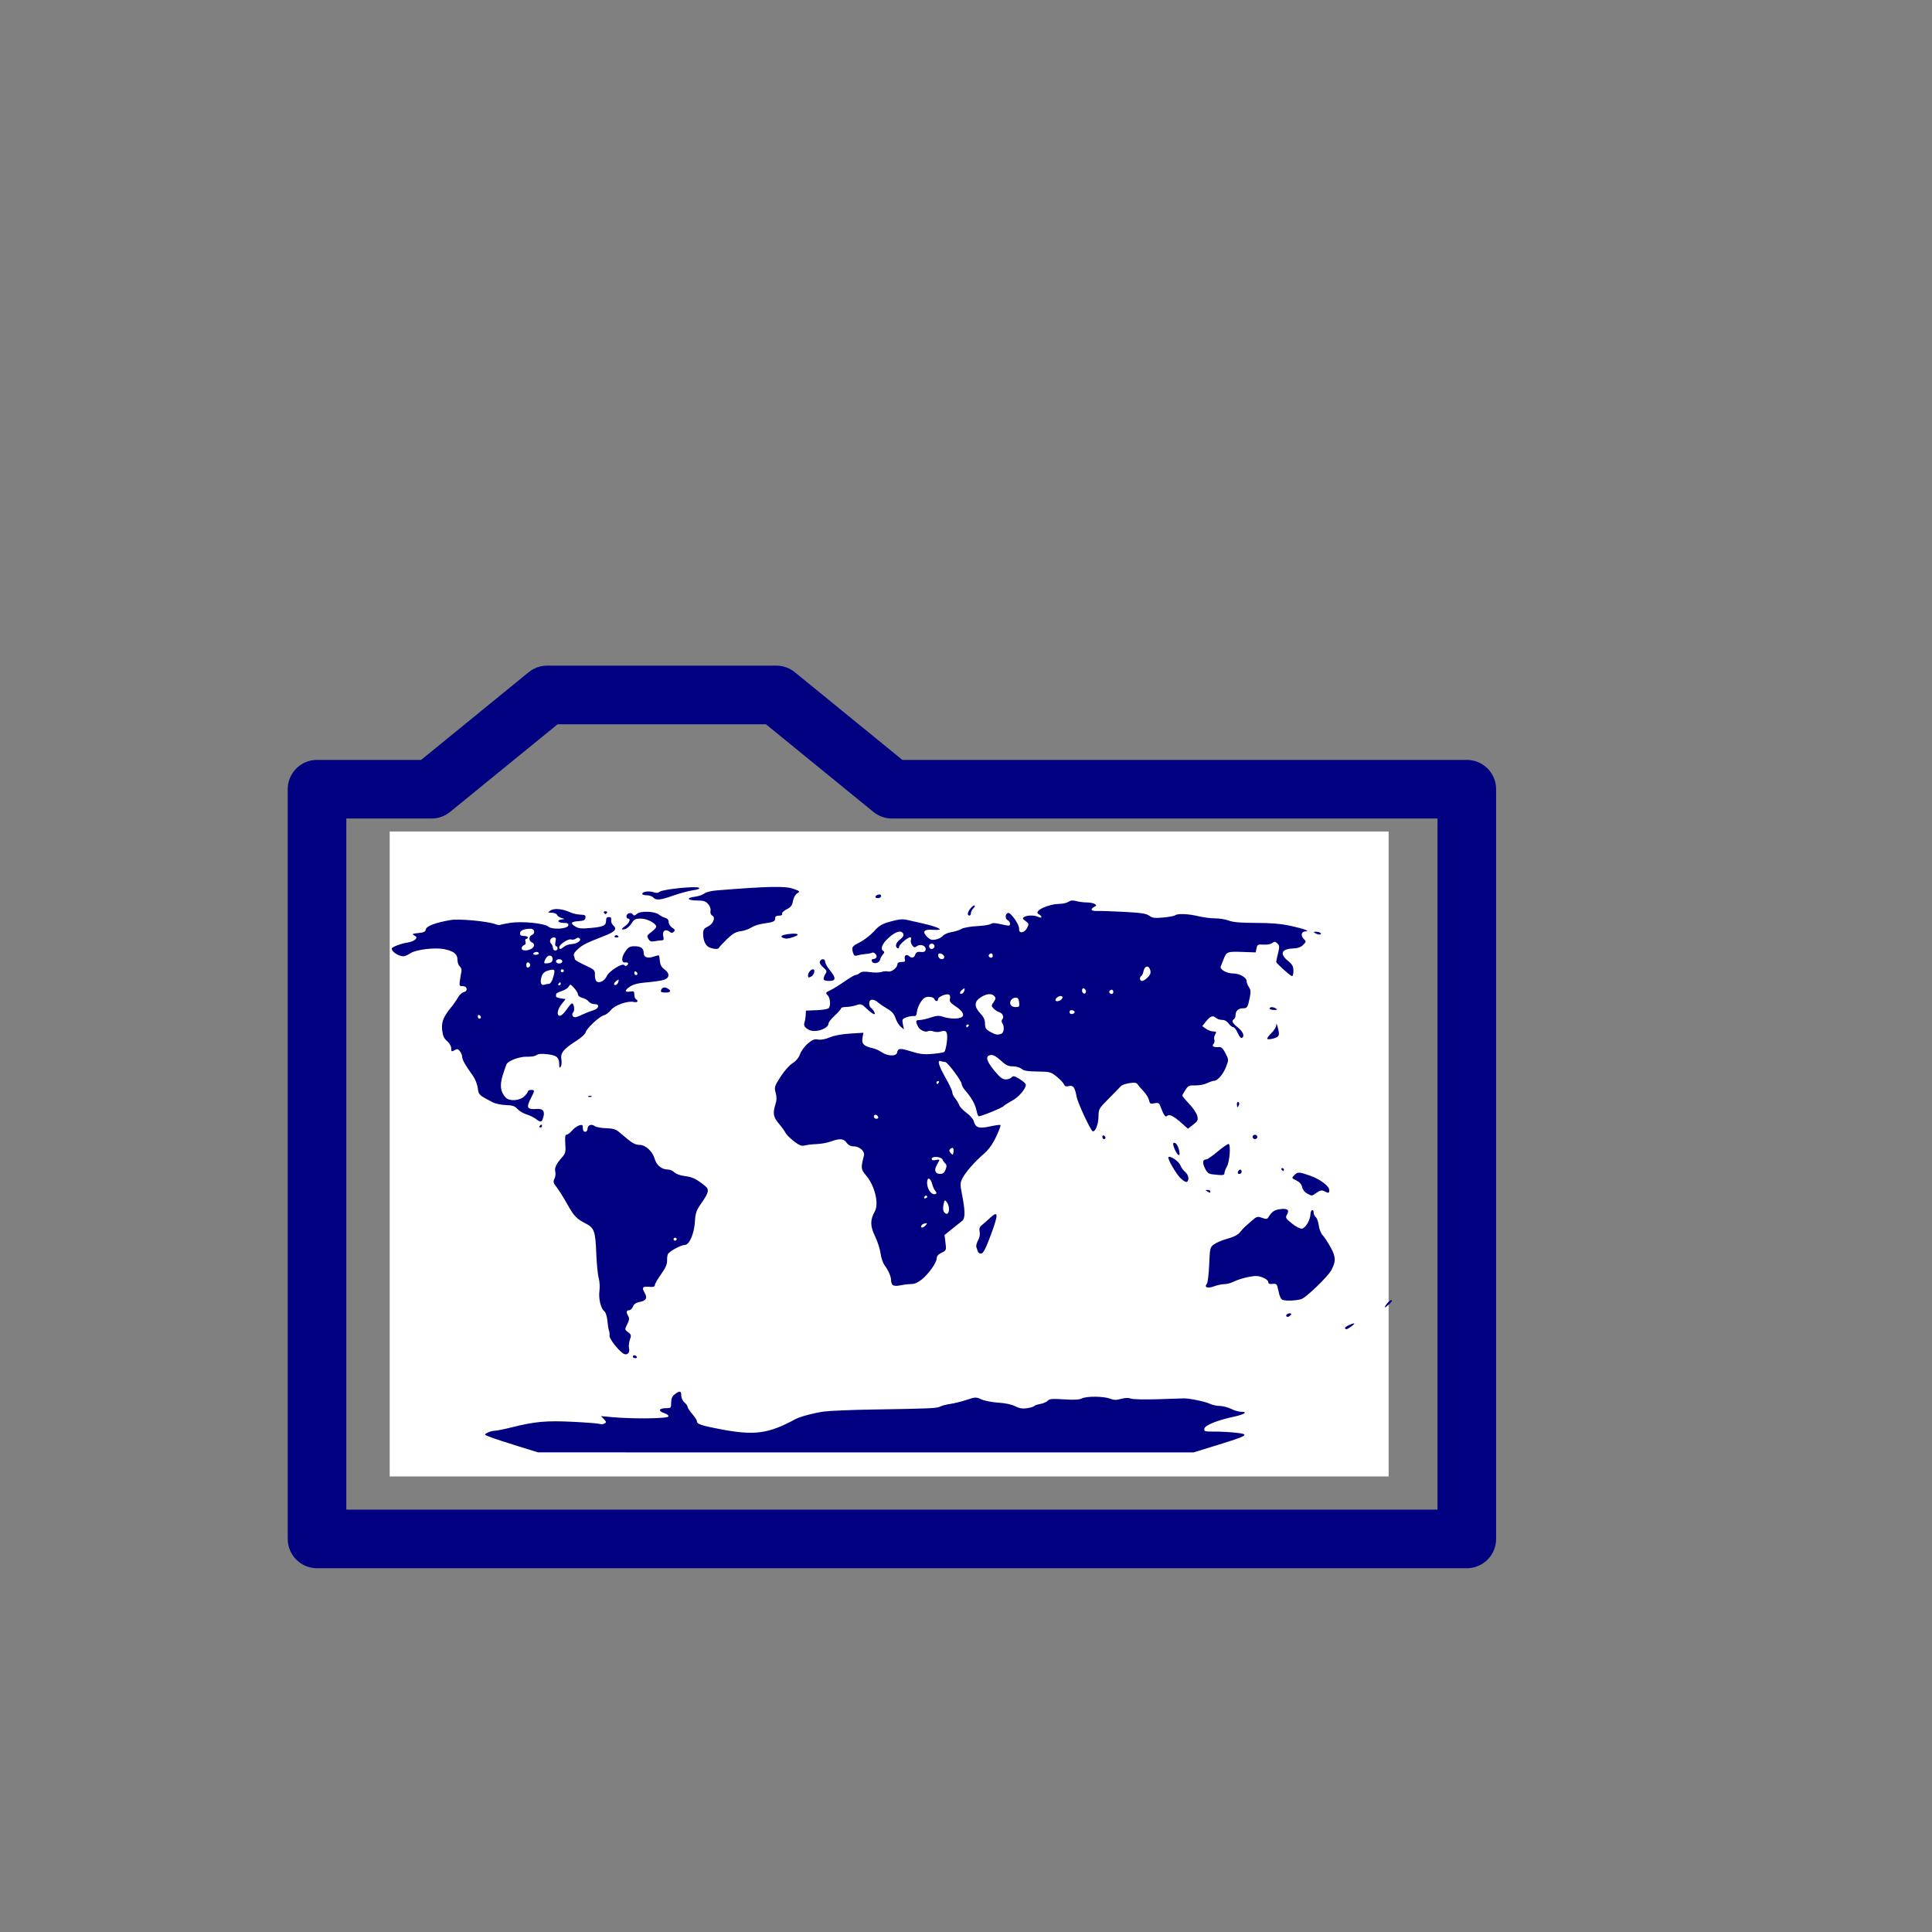 <?xml version="1.0" encoding="UTF-8" standalone="no"?>
<!-- Created with Inkscape (http://www.inkscape.org/) -->

<svg
   xmlns:dc="http://purl.org/dc/elements/1.1/"
   xmlns:cc="http://creativecommons.org/ns#"
   xmlns:rdf="http://www.w3.org/1999/02/22-rdf-syntax-ns#"
   xmlns:svg="http://www.w3.org/2000/svg"
   xmlns="http://www.w3.org/2000/svg"
   xmlns:sodipodi="http://sodipodi.sourceforge.net/DTD/sodipodi-0.dtd"
   xmlns:inkscape="http://www.inkscape.org/namespaces/inkscape"
   width="64px"
   height="64px"
   id="svg3513"
   version="1.1"
   inkscape:version="0.48.4 r9939"
   sodipodi:docname="FolderMap.svg">
  <rect width="100%" height="100%" fill="#808080" stroke="none"/>
  <defs
     id="defs3515" />
  <sodipodi:namedview
     id="base"
     pagecolor="#ffffff"
     bordercolor="#666666"
     borderopacity="1.0"
     inkscape:pageopacity="0.0"
     inkscape:pageshadow="2"
     inkscape:zoom="11"
     inkscape:cx="12.547133"
     inkscape:cy="26.323091"
     inkscape:current-layer="layer1"
     showgrid="true"
     inkscape:document-units="px"
     inkscape:grid-bbox="true"
     inkscape:window-width="1920"
     inkscape:window-height="1014"
     inkscape:window-x="-1"
     inkscape:window-y="-15"
     inkscape:window-maximized="1" />
  <g
     id="layer1"
     inkscape:label="Layer 1"
     inkscape:groupmode="layer">
    <g
       id="g3861">
      <rect
         y="27.545"
         x="12.909"
         height="21.364"
         width="33.091"
         id="rect3788"
         style="fill:#ffffff;fill-opacity:1;fill-rule:nonzero;stroke:none" />
      <path
         inkscape:connector-curvature="0"
         id="path3319-60"
         d="m 17.153,47.904 c -0.371,-0.115 -0.776,-0.247 -0.9,-0.295 -0.224,-0.085 -0.225,-0.087 -0.104,-0.149 0.067,-0.035 0.176,-0.064 0.242,-0.065 0.066,-7.07e-4 0.322,-0.053 0.57,-0.115 0.76,-0.191 1.15,-0.225 2.032,-0.18 0.442,0.022 0.839,0.054 0.881,0.071 0.043,0.016 0.112,0.009 0.153,-0.015 0.065,-0.038 0.061,-0.059 -0.022,-0.145 l -0.098,-0.1 0.385,0.035 c 0.67,0.061 1.825,0.048 1.85,-0.022 0.013,-0.035 -0.047,-0.084 -0.141,-0.114 -0.207,-0.067 -0.176,-0.162 0.054,-0.162 0.17,0 0.177,-0.006 0.178,-0.186 9.4e-4,-0.135 0.034,-0.21 0.122,-0.276 0.166,-0.124 0.213,-0.114 0.213,0.046 0,0.076 0.046,0.176 0.104,0.224 0.057,0.048 0.104,0.113 0.104,0.145 0,0.032 0.07,0.14 0.156,0.239 0.086,0.1 0.156,0.211 0.156,0.248 0,0.088 0.156,0.139 0.784,0.258 1.127,0.213 1.578,0.152 2.482,-0.337 0.152,-0.082 0.601,-0.202 0.933,-0.249 0.185,-0.026 0.92,-0.057 1.633,-0.068 1.92,-0.031 2.116,-0.039 2.229,-0.099 0.057,-0.03 0.209,-0.069 0.337,-0.087 0.128,-0.018 0.369,-0.078 0.535,-0.133 0.293,-0.098 0.308,-0.098 0.493,-0.015 0.105,0.047 0.354,0.095 0.554,0.107 0.227,0.013 0.437,0.057 0.559,0.118 0.148,0.073 0.246,0.089 0.402,0.065 0.113,-0.018 0.217,-0.05 0.231,-0.071 0.014,-0.021 0.105,-0.052 0.202,-0.069 0.097,-0.017 0.207,-0.065 0.245,-0.107 0.057,-0.063 0.145,-0.071 0.537,-0.045 0.339,0.022 0.505,0.013 0.598,-0.032 0.164,-0.079 0.716,-0.073 0.931,0.009 0.128,0.049 0.207,0.051 0.363,0.007 0.133,-0.037 0.243,-0.04 0.329,-0.009 0.073,0.026 0.464,0.034 0.899,0.02 0.424,-0.014 0.805,-0.026 0.848,-0.028 0.178,-0.004 0.711,0.105 0.855,0.175 0.086,0.042 0.238,0.076 0.338,0.076 0.1,1.13e-4 0.269,0.044 0.376,0.096 0.106,0.053 0.252,0.096 0.323,0.096 0.247,0 0.129,0.086 -0.22,0.161 -0.561,0.12 -0.97,0.286 -0.988,0.4 -0.015,0.091 0.01,0.098 0.337,0.096 0.194,-7e-4 0.513,0.016 0.71,0.038 0.467,0.054 0.413,0.09 -0.613,0.407 l -0.792,0.245 -10.857,-6.99e-4 -10.857,-7.07e-4 -0.674,-0.208 z m 3.811,-2.961 c 0,-0.026 0.022,-0.048 0.049,-0.048 0.027,0 0.063,0.022 0.081,0.048 0.018,0.026 -0.005,0.048 -0.049,0.048 -0.044,0 -0.081,-0.022 -0.081,-0.048 z m -0.324,-0.109 c -0.184,-0.132 -0.458,-0.489 -0.448,-0.583 0.006,-0.055 -0.003,-0.133 -0.019,-0.173 -0.016,-0.04 -0.04,-0.186 -0.052,-0.326 -0.013,-0.143 -0.056,-0.279 -0.099,-0.312 -0.119,-0.09 -0.201,-0.429 -0.165,-0.676 0.018,-0.122 0.007,-0.314 -0.024,-0.427 -0.032,-0.113 -0.069,-0.494 -0.082,-0.847 -0.027,-0.703 -0.069,-0.818 -0.351,-0.961 -0.302,-0.154 -0.388,-0.244 -0.609,-0.641 -0.123,-0.22 -0.282,-0.472 -0.353,-0.561 -0.11,-0.137 -0.121,-0.178 -0.071,-0.279 0.032,-0.065 0.044,-0.169 0.028,-0.232 -0.034,-0.125 0.032,-0.265 0.225,-0.48 0.112,-0.125 0.125,-0.178 0.106,-0.445 -0.015,-0.217 -0.003,-0.303 0.043,-0.303 0.035,0 0.118,-0.062 0.184,-0.139 0.066,-0.076 0.173,-0.153 0.237,-0.171 0.1,-0.028 0.117,-0.015 0.117,0.091 0,0.078 0.029,0.123 0.078,0.123 0.044,0 0.078,-0.043 0.078,-0.098 0,-0.123 0.131,-0.173 0.238,-0.091 0.044,0.034 0.211,0.066 0.371,0.07 0.22,0.006 0.323,0.034 0.424,0.118 0.074,0.06 0.221,0.183 0.328,0.272 0.132,0.11 0.246,0.162 0.354,0.162 0.207,0 0.436,0.209 0.511,0.468 0.061,0.211 0.233,0.349 0.435,0.349 0.068,0 0.164,0.042 0.213,0.092 0.054,0.055 0.197,0.106 0.358,0.126 0.245,0.031 0.385,0.1 0.67,0.333 0.135,0.11 0.112,0.216 -0.117,0.543 -0.181,0.258 -0.21,0.339 -0.228,0.628 -0.025,0.412 -0.185,0.777 -0.34,0.777 -0.115,0 -0.486,0.198 -0.55,0.294 -0.021,0.032 -0.035,0.132 -0.032,0.223 0.005,0.119 -0.051,0.246 -0.199,0.452 -0.113,0.158 -0.206,0.32 -0.206,0.36 0,0.053 -0.047,0.069 -0.179,0.058 -0.234,-0.019 -0.261,0.015 -0.159,0.198 0.101,0.181 0.051,0.263 -0.183,0.307 -0.102,0.019 -0.172,0.07 -0.205,0.15 -0.027,0.067 -0.085,0.121 -0.129,0.121 -0.092,0 -0.101,0.065 -0.025,0.196 0.04,0.07 0.032,0.137 -0.035,0.268 -0.088,0.171 -0.087,0.176 0.028,0.263 0.106,0.079 0.112,0.105 0.059,0.253 -0.032,0.09 -0.044,0.217 -0.027,0.281 0.041,0.153 -0.077,0.254 -0.196,0.169 z m 1.776,-3.784 c 0,-0.026 -0.023,-0.048 -0.052,-0.048 -0.029,0 -0.052,0.022 -0.052,0.048 0,0.026 0.023,0.048 0.052,0.048 0.029,0 0.052,-0.022 0.052,-0.048 z m 22.139,2.94 c 0,-0.039 0.228,-0.153 0.301,-0.15 0.052,0.002 -0.199,0.191 -0.254,0.191 -0.025,0 -0.046,-0.018 -0.046,-0.04 z m -1.943,-0.39 c -0.019,-0.028 0.004,-0.064 0.05,-0.08 0.114,-0.041 0.15,0.004 0.059,0.074 -0.051,0.039 -0.085,0.041 -0.108,0.006 z m 3.327,-0.409 c 0.085,-0.108 0.171,-0.157 0.171,-0.098 0,0.033 -0.2,0.216 -0.236,0.216 -0.016,0 0.014,-0.053 0.065,-0.119 z m -3.442,-0.125 c -0.061,-0.02 -0.109,-0.116 -0.144,-0.29 -0.051,-0.246 -0.062,-0.259 -0.196,-0.245 -0.104,0.011 -0.143,-0.005 -0.143,-0.063 0,-0.044 -0.081,-0.109 -0.186,-0.15 -0.155,-0.06 -0.235,-0.063 -0.48,-0.015 -0.161,0.032 -0.371,0.098 -0.465,0.147 -0.094,0.049 -0.241,0.089 -0.326,0.089 -0.085,0 -0.239,0.033 -0.343,0.073 -0.204,0.079 -0.337,0.032 -0.236,-0.083 0.03,-0.034 0.065,-0.32 0.078,-0.635 0.022,-0.55 0.029,-0.577 0.16,-0.674 0.075,-0.056 0.276,-0.14 0.447,-0.187 0.209,-0.057 0.345,-0.128 0.415,-0.215 0.058,-0.071 0.126,-0.148 0.152,-0.171 0.026,-0.023 0.129,-0.113 0.23,-0.202 0.171,-0.15 0.193,-0.157 0.346,-0.103 0.136,0.048 0.171,0.045 0.208,-0.015 0.119,-0.192 0.201,-0.249 0.397,-0.273 0.243,-0.03 0.312,0.028 0.22,0.186 -0.056,0.097 -0.04,0.125 0.166,0.29 0.132,0.106 0.271,0.178 0.331,0.17 0.12,-0.015 0.279,-0.287 0.283,-0.482 0.003,-0.146 0.106,-0.187 0.106,-0.042 0,0.05 0.032,0.115 0.071,0.145 0.039,0.03 0.083,0.153 0.098,0.273 0.015,0.12 0.072,0.266 0.128,0.324 0.056,0.058 0.175,0.239 0.265,0.402 0.175,0.318 0.179,0.466 0.02,0.76 -0.116,0.214 -0.835,0.907 -0.99,0.954 -0.17,0.052 -0.492,0.067 -0.611,0.028 z m -12.923,-0.493 c -0.031,-0.028 -0.056,-0.101 -0.056,-0.16 0,-0.127 -0.086,-0.324 -0.22,-0.508 -0.052,-0.072 -0.11,-0.245 -0.128,-0.385 -0.018,-0.14 -0.1,-0.395 -0.183,-0.566 -0.164,-0.339 -0.166,-0.544 -0.007,-0.827 0.144,-0.259 -0.003,-0.854 -0.296,-1.197 -0.166,-0.195 -0.171,-0.241 -0.065,-0.651 0.036,-0.14 -0.147,-0.305 -0.339,-0.305 -0.102,0 -0.176,-0.038 -0.235,-0.12 -0.098,-0.139 -0.226,-0.149 -0.523,-0.04 -0.114,0.042 -0.324,0.08 -0.467,0.085 -0.143,0.005 -0.319,0.025 -0.393,0.045 -0.109,0.03 -0.176,0.004 -0.363,-0.139 -0.126,-0.097 -0.253,-0.224 -0.281,-0.283 -0.029,-0.059 -0.128,-0.195 -0.22,-0.303 -0.181,-0.211 -0.205,-0.348 -0.109,-0.642 0.042,-0.129 0.044,-0.239 0.006,-0.377 -0.05,-0.182 -0.04,-0.215 0.161,-0.53 0.122,-0.192 0.292,-0.384 0.396,-0.448 0.117,-0.073 0.205,-0.179 0.249,-0.301 0.037,-0.104 0.153,-0.262 0.257,-0.351 0.154,-0.13 0.219,-0.156 0.34,-0.134 0.096,0.018 0.237,-0.008 0.391,-0.072 0.151,-0.063 0.402,-0.109 0.676,-0.126 l 0.436,-0.027 -0.031,0.175 c -0.034,0.193 0.05,0.275 0.344,0.338 0.081,0.018 0.212,0.076 0.291,0.13 0.198,0.136 0.484,0.146 0.511,0.018 0.033,-0.153 0.092,-0.158 0.469,-0.041 0.287,0.089 0.419,0.105 0.695,0.081 0.187,-0.016 0.365,-0.044 0.396,-0.062 0.031,-0.018 0.071,-0.168 0.09,-0.335 0.037,-0.331 -0.013,-0.412 -0.211,-0.343 -0.059,0.021 -0.163,0.019 -0.229,-0.004 -0.067,-0.023 -0.144,-0.029 -0.171,-0.013 -0.096,0.055 -0.286,-0.027 -0.346,-0.15 -0.086,-0.176 -0.076,-0.215 0.056,-0.215 0.064,1.13e-4 0.228,-0.037 0.363,-0.082 0.205,-0.068 0.276,-0.072 0.418,-0.024 0.186,0.062 0.444,0.075 0.575,0.028 0.152,-0.054 0.088,-0.209 -0.15,-0.365 -0.186,-0.122 -0.226,-0.173 -0.203,-0.258 0.016,-0.059 0.003,-0.122 -0.03,-0.14 -0.082,-0.047 -0.364,0.069 -0.364,0.149 0,0.089 -0.085,0.085 -0.122,-0.005 -0.017,-0.042 -0.095,-0.072 -0.183,-0.072 -0.119,0 -0.178,0.038 -0.267,0.171 -0.063,0.094 -0.121,0.24 -0.128,0.324 -0.011,0.117 -0.037,0.151 -0.11,0.142 -0.053,-0.006 -0.162,0.014 -0.243,0.044 -0.134,0.049 -0.144,0.069 -0.112,0.226 l 0.035,0.172 -0.109,-0.091 c -0.06,-0.05 -0.136,-0.177 -0.17,-0.281 -0.044,-0.137 -0.118,-0.223 -0.268,-0.31 -0.114,-0.066 -0.253,-0.161 -0.311,-0.211 -0.151,-0.131 -0.292,-0.118 -0.292,0.027 0,0.065 0.023,0.131 0.051,0.147 0.028,0.016 0.076,0.072 0.106,0.123 0.088,0.153 -0.031,0.11 -0.234,-0.084 -0.177,-0.169 -0.194,-0.175 -0.356,-0.12 -0.094,0.032 -0.245,0.057 -0.335,0.057 -0.091,0 -0.165,0.021 -0.165,0.046 0,0.025 -0.093,0.132 -0.207,0.237 -0.114,0.105 -0.207,0.221 -0.207,0.259 0,0.174 -0.43,0.322 -0.639,0.22 -0.152,-0.074 -0.194,-0.143 -0.157,-0.254 0.017,-0.051 0.035,-0.159 0.039,-0.24 l 0.007,-0.147 0.36,-0.014 c 0.207,-0.008 0.377,-0.039 0.4,-0.072 0.068,-0.099 0.045,-0.335 -0.041,-0.423 -0.076,-0.078 -0.07,-0.09 0.091,-0.167 0.095,-0.045 0.308,-0.177 0.472,-0.292 0.164,-0.115 0.326,-0.21 0.359,-0.21 0.033,0 0.097,-0.03 0.142,-0.067 0.061,-0.05 0.147,-0.058 0.341,-0.03 0.143,0.021 0.315,0.018 0.383,-0.006 0.068,-0.024 0.166,-0.031 0.218,-0.016 0.106,0.031 0.307,-0.127 0.307,-0.242 0,-0.046 0.05,-0.072 0.136,-0.072 0.11,0 0.131,-0.018 0.109,-0.096 -0.032,-0.114 0.052,-0.178 0.134,-0.102 0.089,0.083 0.178,0.063 0.209,-0.046 0.017,-0.06 0.066,-0.096 0.123,-0.091 0.178,0.017 0.224,-0.002 0.224,-0.095 0,-0.117 -0.185,-0.176 -0.293,-0.093 -0.068,0.052 -0.093,0.047 -0.153,-0.03 -0.04,-0.051 -0.059,-0.131 -0.043,-0.178 0.016,-0.048 0.007,-0.087 -0.022,-0.087 -0.087,0 -0.37,0.245 -0.37,0.32 0,0.039 -0.023,0.057 -0.052,0.041 -0.094,-0.054 -0.054,-0.187 0.086,-0.291 0.092,-0.068 0.127,-0.129 0.105,-0.182 -0.057,-0.137 -0.243,-0.088 -0.48,0.124 -0.222,0.198 -0.292,0.379 -0.175,0.447 0.037,0.021 0.03,0.058 -0.021,0.111 -0.042,0.044 -0.084,0.123 -0.095,0.175 -0.023,0.117 -0.225,0.156 -0.269,0.051 -0.019,-0.046 -0.003,-0.075 0.042,-0.075 0.04,0 0.088,-0.023 0.107,-0.05 0.043,-0.064 -0.075,-0.198 -0.141,-0.16 -0.028,0.016 -0.124,0.035 -0.214,0.042 -0.09,0.007 -0.214,0.029 -0.274,0.047 -0.086,0.026 -0.116,0.009 -0.142,-0.079 -0.057,-0.196 -0.039,-0.223 0.223,-0.356 0.141,-0.071 0.352,-0.234 0.468,-0.362 0.18,-0.198 0.263,-0.246 0.56,-0.328 0.282,-0.077 0.388,-0.086 0.556,-0.047 0.114,0.027 0.336,0.077 0.493,0.112 0.331,0.073 0.57,0.156 0.57,0.198 0,0.016 -0.11,0.022 -0.245,0.013 -0.288,-0.019 -0.344,0.064 -0.165,0.242 0.089,0.088 0.146,0.105 0.274,0.082 0.089,-0.016 0.197,-0.071 0.239,-0.122 0.043,-0.051 0.171,-0.107 0.285,-0.125 0.114,-0.018 0.264,-0.065 0.332,-0.105 0.071,-0.042 0.292,-0.081 0.516,-0.093 0.215,-0.011 0.422,-0.044 0.458,-0.072 0.048,-0.037 0.133,-0.036 0.297,0.002 0.127,0.03 0.255,0.054 0.285,0.054 0.085,0 0.064,-0.134 -0.028,-0.183 -0.091,-0.047 -0.082,-0.207 0.014,-0.237 0.088,-0.027 0.383,0.393 0.367,0.524 -0.019,0.168 0.174,0.148 0.265,-0.028 0.067,-0.13 0.063,-0.146 -0.051,-0.228 -0.105,-0.075 -0.112,-0.096 -0.045,-0.136 0.102,-0.062 0.344,-0.062 0.47,5.27e-4 0.127,0.063 0.138,-0.025 0.011,-0.091 -0.192,-0.1 0.304,-0.34 0.711,-0.344 0.1,-0.002 0.224,-0.032 0.276,-0.068 0.069,-0.048 0.139,-0.054 0.259,-0.022 0.09,0.024 0.246,0.044 0.346,0.044 0.1,3.46e-4 0.217,0.022 0.26,0.049 0.068,0.042 0.066,0.055 -0.013,0.098 -0.15,0.082 -0.103,0.144 0.104,0.136 0.107,-0.004 0.509,0.009 0.894,0.03 0.561,0.03 0.725,0.055 0.824,0.127 0.105,0.075 0.179,0.085 0.467,0.059 0.188,-0.017 0.364,-0.05 0.391,-0.073 0.075,-0.064 0.44,-0.05 0.772,0.03 0.164,0.04 0.415,0.072 0.557,0.072 0.142,0 0.344,0.033 0.45,0.074 0.139,0.054 0.381,0.075 0.893,0.076 0.503,7.07e-4 0.824,0.028 1.134,0.094 0.452,0.097 0.691,0.184 0.512,0.187 -0.135,0.002 -0.168,0.135 -0.061,0.244 0.089,0.091 0.088,0.099 -0.018,0.204 -0.076,0.075 -0.177,0.112 -0.324,0.117 -0.394,0.015 -0.464,0.176 -0.178,0.41 0.149,0.122 0.181,0.183 0.181,0.336 0,0.103 -0.022,0.18 -0.048,0.171 -0.079,-0.026 -0.522,-0.427 -0.522,-0.472 0,-0.023 0.028,-0.152 0.061,-0.287 0.053,-0.213 0.05,-0.256 -0.023,-0.324 -0.072,-0.067 -0.097,-0.069 -0.17,-0.013 -0.049,0.038 -0.172,0.06 -0.288,0.052 -0.186,-0.012 -0.205,-0.002 -0.232,0.122 l -0.029,0.136 -0.452,-0.016 c -0.49,-0.018 -0.517,-0.006 -0.616,0.257 -0.03,0.079 -0.07,0.181 -0.089,0.225 -0.042,0.096 0.2,0.232 0.414,0.232 0.203,0 0.441,0.131 0.441,0.243 0,0.053 0.035,0.146 0.078,0.207 0.063,0.089 0.068,0.159 0.026,0.363 -0.064,0.313 -0.083,0.341 -0.227,0.341 -0.148,0 -0.241,0.086 -0.241,0.223 0,0.059 -0.023,0.121 -0.052,0.137 -0.091,0.052 -0.057,0.124 0.13,0.277 0.178,0.146 0.232,0.289 0.13,0.347 -0.028,0.016 -0.089,-0.058 -0.135,-0.165 -0.046,-0.107 -0.114,-0.195 -0.15,-0.195 -0.036,0 -0.104,-0.054 -0.151,-0.12 -0.054,-0.076 -0.133,-0.12 -0.217,-0.12 -0.073,0 -0.166,-0.032 -0.208,-0.07 -0.097,-0.09 -0.184,-0.057 -0.331,0.127 l -0.119,0.149 0.124,0.088 c 0.068,0.048 0.177,0.089 0.242,0.089 0.104,0.002 0.111,0.013 0.061,0.101 -0.032,0.055 -0.044,0.133 -0.027,0.174 0.017,0.041 0.005,0.104 -0.028,0.14 -0.067,0.075 0.013,0.119 0.184,0.101 0.074,-0.007 0.132,0.048 0.213,0.204 0.108,0.208 0.109,0.221 0.023,0.445 -0.094,0.247 -0.284,0.47 -0.401,0.47 -0.039,0 -0.146,0.036 -0.237,0.08 -0.091,0.044 -0.265,0.076 -0.387,0.072 -0.198,-0.007 -0.232,0.008 -0.324,0.149 -0.057,0.086 -0.103,0.172 -0.103,0.191 -1.1e-4,0.019 0.103,0.142 0.228,0.273 0.126,0.131 0.245,0.309 0.266,0.396 0.033,0.14 0.018,0.173 -0.136,0.292 l -0.173,0.134 -0.209,-0.187 c -0.27,-0.24 -0.408,-0.307 -0.485,-0.235 -0.056,0.052 -0.105,-0.023 -0.235,-0.363 -0.026,-0.068 -0.067,-0.081 -0.182,-0.058 -0.132,0.027 -0.152,0.015 -0.178,-0.104 -0.016,-0.074 -0.095,-0.203 -0.175,-0.288 -0.08,-0.084 -0.17,-0.188 -0.198,-0.231 -0.041,-0.062 -0.098,-0.071 -0.277,-0.044 -0.124,0.018 -0.252,0.065 -0.285,0.103 -0.033,0.038 -0.212,0.221 -0.397,0.407 -0.326,0.326 -0.337,0.346 -0.341,0.596 -0.004,0.26 -0.104,0.515 -0.192,0.488 -0.067,-0.021 -0.496,-0.94 -0.532,-1.141 -0.057,-0.312 -0.112,-0.39 -0.256,-0.356 -0.098,0.023 -0.138,0.008 -0.165,-0.059 -0.019,-0.049 -0.127,-0.163 -0.239,-0.253 -0.194,-0.157 -0.222,-0.164 -0.635,-0.17 -0.33,-0.004 -0.455,-0.025 -0.531,-0.089 -0.056,-0.047 -0.182,-0.083 -0.289,-0.083 -0.153,0 -0.231,-0.038 -0.401,-0.195 -0.143,-0.132 -0.247,-0.19 -0.324,-0.18 -0.193,0.025 -0.159,0.187 0.105,0.508 0.193,0.234 0.278,0.3 0.384,0.3 0.075,0 0.164,-0.031 0.197,-0.068 0.051,-0.057 0.092,-0.049 0.266,0.057 0.113,0.068 0.205,0.152 0.205,0.185 0,0.14 -0.236,0.414 -0.46,0.534 -0.132,0.071 -0.255,0.149 -0.273,0.173 -0.046,0.062 -0.788,0.362 -0.833,0.338 -0.02,-0.011 -0.052,-0.101 -0.071,-0.199 -0.036,-0.19 -0.171,-0.428 -0.368,-0.651 -0.066,-0.075 -0.12,-0.17 -0.12,-0.212 0,-0.105 -0.47,-0.734 -0.549,-0.734 -0.035,0 -0.102,-0.014 -0.149,-0.03 -0.125,-0.044 -0.058,0.169 0.187,0.597 0.11,0.193 0.2,0.39 0.2,0.438 0,0.048 0.043,0.139 0.097,0.202 0.053,0.063 0.113,0.162 0.132,0.221 0.02,0.058 0.128,0.174 0.241,0.256 0.113,0.083 0.218,0.201 0.235,0.263 0.062,0.231 0.169,0.268 0.536,0.189 0.181,-0.039 0.341,-0.061 0.356,-0.047 0.014,0.013 -0.05,0.186 -0.144,0.385 -0.117,0.249 -0.244,0.425 -0.409,0.569 -0.313,0.272 -0.601,0.602 -0.709,0.811 -0.074,0.144 -0.077,0.208 -0.024,0.476 0.118,0.595 0.123,0.846 0.018,0.93 -0.052,0.042 -0.206,0.165 -0.341,0.274 l -0.246,0.199 0.032,0.254 c 0.031,0.248 0.028,0.256 -0.13,0.332 -0.11,0.053 -0.162,0.113 -0.162,0.188 0,0.14 -0.262,0.51 -0.498,0.702 -0.12,0.097 -0.236,0.147 -0.347,0.148 -0.092,5.26e-4 -0.252,0.02 -0.357,0.042 -0.124,0.027 -0.21,0.023 -0.246,-0.011 z m 1.09,-1.985 c 0.06,-0.067 0.056,-0.075 -0.028,-0.06 -0.054,0.009 -0.107,0.045 -0.119,0.078 -0.031,0.086 0.065,0.074 0.148,-0.018 z m 0.773,-0.541 c 0,-0.073 -0.033,-0.174 -0.073,-0.225 -0.069,-0.087 -0.075,-0.082 -0.11,0.087 -0.024,0.118 -0.014,0.205 0.027,0.251 0.086,0.097 0.156,0.046 0.156,-0.114 z m -0.722,-0.404 c -0.007,-0.057 -0.077,-0.046 -0.1,0.016 -0.011,0.032 0.007,0.049 0.042,0.038 0.034,-0.011 0.06,-0.035 0.058,-0.054 z m 0.307,-0.121 c 0,-0.021 -0.021,-0.059 -0.048,-0.084 -0.026,-0.025 -0.068,-0.12 -0.093,-0.211 -0.061,-0.224 -0.17,-0.251 -0.17,-0.042 0,0.181 0.122,0.375 0.236,0.375 0.041,0 0.075,-0.017 0.075,-0.038 z m 0.303,-0.778 c 0.041,-0.108 0.037,-0.159 -0.013,-0.205 -0.037,-0.034 -0.077,-0.091 -0.09,-0.128 -0.035,-0.096 -0.356,-0.121 -0.356,-0.027 0,0.054 0.034,0.065 0.136,0.041 0.075,-0.017 0.127,-0.012 0.115,0.011 -0.012,0.024 -0.053,0.101 -0.091,0.172 -0.09,0.166 -0.042,0.279 0.118,0.279 0.093,0 0.14,-0.037 0.18,-0.144 z m 0.245,-0.711 c -0.017,-0.016 -0.058,-0.004 -0.09,0.026 -0.044,0.041 -0.041,0.075 0.014,0.137 0.068,0.076 0.074,0.074 0.09,-0.026 0.009,-0.06 0.003,-0.121 -0.014,-0.137 z m -2.478,-1.029 c -0.032,-0.089 -0.144,-0.104 -0.144,-0.019 0,0.042 0.037,0.076 0.082,0.076 0.045,0 0.073,-0.026 0.062,-0.057 z m 2.008,-1.145 c 0.018,-0.026 0.007,-0.048 -0.023,-0.048 -0.03,0 -0.055,0.022 -0.055,0.048 0,0.026 0.01,0.048 0.023,0.048 0.013,0 0.037,-0.022 0.055,-0.048 z m 2.07,-1.615 c 0.09,-0.032 0.109,-0.241 0.032,-0.354 -0.03,-0.044 -0.029,-0.092 0.002,-0.126 0.066,-0.074 0.009,-0.202 -0.106,-0.235 -0.051,-0.015 -0.132,-0.068 -0.181,-0.118 -0.083,-0.086 -0.084,-0.098 -6.3e-4,-0.215 0.071,-0.1 0.076,-0.138 0.024,-0.196 -0.091,-0.102 -0.251,-0.089 -0.45,0.036 -0.222,0.14 -0.227,0.311 -0.017,0.533 0.112,0.118 0.156,0.213 0.156,0.339 0,0.145 0.028,0.191 0.169,0.27 0.18,0.102 0.242,0.113 0.372,0.066 z m -1.085,-0.259 c 0.018,-0.026 0.007,-0.048 -0.023,-0.048 -0.03,0 -0.055,0.022 -0.055,0.048 0,0.026 0.01,0.048 0.023,0.048 0.013,0 0.037,-0.022 0.055,-0.048 z m 3.515,-0.456 c 0.006,-0.026 -0.031,-0.055 -0.081,-0.064 -0.057,-0.011 -0.091,0.014 -0.091,0.063 0,0.084 0.153,0.084 0.171,5.26e-4 z m -1.84,-0.325 c -0.012,-0.116 -0.042,-0.156 -0.114,-0.156 -0.054,0 -0.122,0.035 -0.151,0.078 -0.08,0.117 -0.007,0.235 0.147,0.235 0.121,0 0.133,-0.016 0.118,-0.156 z m 1.406,-0.104 c 0.043,-0.048 0.045,-0.077 0.005,-0.1 -0.06,-0.034 -0.208,0.055 -0.208,0.126 0,0.066 0.137,0.049 0.204,-0.026 z m -3.218,-0.295 c 0.016,-0.078 0.007,-0.082 -0.065,-0.026 -0.099,0.076 -0.111,0.165 -0.019,0.137 0.036,-0.011 0.073,-0.061 0.084,-0.111 z m 4.017,0.002 c -0.016,-0.039 -0.05,-0.071 -0.075,-0.071 -0.053,0 -0.063,0.113 -0.013,0.159 0.055,0.051 0.12,-0.013 0.089,-0.088 z m 0.915,0.05 c 0,-0.04 -0.022,-0.072 -0.049,-0.072 -0.065,0 -0.112,0.075 -0.071,0.113 0.058,0.054 0.12,0.033 0.12,-0.041 z m 1.138,-0.478 c 0.088,-0.087 0.11,-0.15 0.086,-0.24 -0.046,-0.17 -0.182,-0.156 -0.221,0.022 -0.017,0.08 -0.052,0.157 -0.076,0.171 -0.071,0.041 -0.053,0.164 0.024,0.164 0.038,0 0.122,-0.053 0.188,-0.118 z m -6.738,-0.677 c 0,-0.077 -0.138,-0.151 -0.19,-0.103 -0.017,0.015 -0.016,0.061 6.3e-4,0.102 0.04,0.096 0.19,0.097 0.19,5.27e-4 z m 1.607,-0.047 c 0,-0.04 -0.022,-0.072 -0.049,-0.072 -0.065,0 -0.112,0.075 -0.071,0.113 0.058,0.054 0.12,0.033 0.12,-0.041 z m -1.942,-0.269 c 0.053,-0.08 -0.067,-0.172 -0.138,-0.106 -0.06,0.055 -0.022,0.158 0.058,0.158 0.025,0 0.061,-0.024 0.081,-0.052 z m 1.449,10.077 c -0.014,-0.042 -0.037,-0.109 -0.051,-0.151 -0.014,-0.041 0.011,-0.142 0.057,-0.223 0.05,-0.089 0.071,-0.203 0.052,-0.286 -0.022,-0.103 -0.003,-0.16 0.076,-0.222 0.058,-0.046 0.185,-0.157 0.282,-0.247 0.265,-0.246 0.268,-0.116 0.013,0.574 -0.16,0.432 -0.247,0.604 -0.312,0.615 -0.05,0.008 -0.102,-0.018 -0.117,-0.06 z m 10.908,-1.926 c -0.082,-0.041 -0.148,-0.125 -0.167,-0.212 -0.021,-0.097 -0.084,-0.169 -0.193,-0.222 -0.156,-0.075 -0.159,-0.081 -0.071,-0.17 0.114,-0.117 0.159,-0.116 0.517,0.009 0.335,0.116 0.646,0.348 0.646,0.481 0,0.106 -0.02,0.11 -0.165,0.038 -0.086,-0.043 -0.135,-0.033 -0.254,0.048 -0.172,0.118 -0.142,0.115 -0.313,0.029 z m -3.312,-0.072 c -0.067,-0.04 -0.065,-0.047 0.013,-0.047 0.05,-3.61e-4 0.091,0.021 0.091,0.047 0,0.059 -0.006,0.059 -0.104,0 z m -0.875,-0.427 c -0.167,-0.165 -0.454,-0.664 -0.407,-0.708 0.059,-0.055 0.347,0.145 0.396,0.276 0.027,0.073 0.098,0.171 0.157,0.217 0.113,0.09 0.144,0.277 0.054,0.329 -0.029,0.017 -0.119,-0.035 -0.2,-0.115 z m 1.051,-0.136 c -0.129,-0.015 -0.18,-0.056 -0.252,-0.204 -0.091,-0.188 -0.075,-0.29 0.045,-0.29 0.036,0 0.209,-0.12 0.385,-0.268 0.175,-0.147 0.337,-0.257 0.359,-0.245 0.072,0.041 0.03,0.585 -0.057,0.74 -0.047,0.084 -0.085,0.185 -0.085,0.226 0,0.075 -0.052,0.08 -0.395,0.04 z m 0.843,-0.086 c 0.016,-0.04 0.051,-0.072 0.076,-0.072 0.025,0 0.046,0.032 0.046,0.072 0,0.04 -0.034,0.072 -0.076,0.072 -0.046,0 -0.065,-0.028 -0.046,-0.072 z m 1.445,-0.072 c -0.018,-0.026 -0.007,-0.048 0.023,-0.048 0.03,0 0.055,0.022 0.055,0.048 0,0.026 -0.01,0.048 -0.023,0.048 -0.013,0 -0.037,-0.022 -0.055,-0.048 z m -3.531,-0.653 c -0.088,-0.195 -0.08,-0.276 0.022,-0.217 0.084,0.048 0.175,0.39 0.105,0.39 -0.027,0 -0.084,-0.078 -0.127,-0.173 z m -2.406,-0.431 c 0,-0.041 0.023,-0.062 0.052,-0.045 0.029,0.016 0.052,0.05 0.052,0.075 0,0.025 -0.023,0.045 -0.052,0.045 -0.029,0 -0.052,-0.034 -0.052,-0.075 z m 4.977,0.002 c 0,-0.04 0.035,-0.072 0.078,-0.072 0.043,0 0.078,0.033 0.078,0.072 0,0.04 -0.035,0.072 -0.078,0.072 -0.043,0 -0.078,-0.033 -0.078,-0.072 z m -23.617,-0.36 c 0.018,-0.026 0.042,-0.048 0.055,-0.048 0.013,0 0.023,0.022 0.023,0.048 0,0.026 -0.025,0.048 -0.055,0.048 -0.03,0 -0.041,-0.022 -0.023,-0.048 z m -0.13,-0.24 c -0.071,-0.052 -0.211,-0.118 -0.311,-0.148 -0.1,-0.03 -0.232,-0.109 -0.293,-0.176 -0.091,-0.099 -0.162,-0.124 -0.389,-0.132 -0.153,-0.005 -0.348,-0.046 -0.433,-0.091 -0.463,-0.243 -0.466,-0.245 -0.494,-0.473 -0.015,-0.12 -0.088,-0.303 -0.161,-0.405 -0.251,-0.349 -0.356,-0.534 -0.356,-0.627 0,-0.051 -0.034,-0.135 -0.075,-0.187 -0.064,-0.08 -0.09,-0.084 -0.181,-0.033 -0.097,0.055 -0.107,0.049 -0.107,-0.062 0,-0.071 -0.058,-0.173 -0.137,-0.241 -0.104,-0.089 -0.143,-0.178 -0.163,-0.366 -0.028,-0.267 0.041,-0.44 0.304,-0.761 0.076,-0.092 0.175,-0.236 0.22,-0.318 0.045,-0.083 0.132,-0.162 0.193,-0.177 0.15,-0.036 0.114,-0.203 -0.042,-0.198 -0.104,0.004 -0.112,-0.014 -0.086,-0.192 0.016,-0.108 0.038,-0.242 0.051,-0.299 0.012,-0.056 -0.013,-0.129 -0.055,-0.162 -0.043,-0.033 -0.077,-0.129 -0.077,-0.214 0,-0.191 -0.11,-0.284 -0.415,-0.353 -0.315,-0.071 -0.962,0.005 -1.152,0.135 -0.077,0.053 -0.178,0.096 -0.224,0.096 -0.159,0 -0.384,-0.147 -0.387,-0.253 -9.3e-4,-0.052 0.302,-0.169 0.525,-0.202 0.104,-0.015 0.22,-0.062 0.257,-0.103 0.057,-0.063 0.051,-0.084 -0.034,-0.131 -0.089,-0.049 -0.073,-0.058 0.132,-0.08 0.186,-0.019 0.236,-0.044 0.249,-0.123 0.017,-0.108 0.333,-0.227 0.823,-0.309 0.281,-0.047 1.202,0.038 1.476,0.136 0.075,0.027 0.148,0.039 0.162,0.027 0.013,-0.012 0.168,-0.044 0.344,-0.07 0.391,-0.059 1.12,0.015 1.252,0.125 0.13,0.109 0.637,0.079 0.662,-0.038 0.013,-0.065 -0.018,-0.084 -0.139,-0.084 -0.19,0 -0.262,-0.081 -0.098,-0.111 l 0.117,-0.021 -0.113,-0.035 c -0.062,-0.019 -0.126,-0.065 -0.141,-0.102 -0.015,-0.037 -0.093,-0.068 -0.172,-0.069 -0.14,-7.07e-4 -0.141,-0.004 -0.041,-0.074 0.118,-0.083 0.398,-0.057 0.653,0.061 0.086,0.04 0.238,0.075 0.337,0.077 0.151,0.004 0.178,0.021 0.166,0.103 -0.012,0.079 -0.059,0.102 -0.236,0.113 -0.251,0.017 -0.277,0.069 -0.092,0.181 0.104,0.063 0.2,0.072 0.506,0.044 0.421,-0.038 0.506,-0.08 0.506,-0.246 0,-0.104 0.032,-0.128 0.143,-0.107 0.021,0.004 0.032,0.048 0.023,0.097 -0.009,0.049 0.021,0.124 0.067,0.167 0.14,0.13 0.069,0.212 -0.31,0.36 -0.594,0.232 -0.68,0.275 -0.855,0.427 -0.107,0.092 -0.156,0.172 -0.135,0.221 0.017,0.042 0.032,0.095 0.032,0.118 0,0.023 0.151,0.112 0.335,0.197 0.316,0.146 0.335,0.164 0.329,0.316 -0.004,0.089 0.018,0.185 0.049,0.213 0.091,0.085 0.27,-0.004 0.346,-0.171 0.075,-0.166 0.522,-0.444 0.578,-0.36 0.035,0.053 0.127,0.011 0.127,-0.057 0,-0.026 -0.041,-0.041 -0.091,-0.033 -0.139,0.022 -0.14,-0.162 -0.003,-0.361 0.1,-0.145 0.15,-0.174 0.303,-0.175 0.213,-0.002 0.308,0.067 0.308,0.225 0,0.143 0.127,0.188 0.328,0.118 0.087,-0.03 0.166,-0.048 0.175,-0.038 0.01,0.009 0.025,0.094 0.033,0.19 0.01,0.121 0.057,0.204 0.157,0.276 0.184,0.135 0.165,0.287 -0.045,0.347 -0.086,0.025 -0.332,0.06 -0.548,0.078 -0.284,0.024 -0.439,0.063 -0.558,0.142 -0.186,0.123 -0.179,0.196 0.016,0.162 0.112,-0.02 0.131,-0.006 0.131,0.1 0,0.068 0.023,0.136 0.052,0.153 0.101,0.058 0.05,0.122 -0.075,0.092 -0.198,-0.046 -0.633,0.11 -0.757,0.272 -0.059,0.077 -0.161,0.153 -0.227,0.168 -0.147,0.034 -0.584,0.444 -0.608,0.57 -0.01,0.051 -0.146,0.175 -0.303,0.275 -0.427,0.273 -0.535,0.406 -0.499,0.614 0.016,0.095 0.007,0.204 -0.02,0.244 -0.038,0.056 -0.05,0.041 -0.05,-0.063 -9.3e-4,-0.241 -0.08,-0.312 -0.39,-0.347 -0.203,-0.024 -0.309,-0.015 -0.367,0.029 -0.045,0.035 -0.181,0.058 -0.308,0.052 -0.222,-0.011 -0.597,0.12 -0.673,0.235 -0.018,0.028 -0.078,0.195 -0.133,0.373 -0.106,0.344 -0.078,0.558 0.096,0.744 0.122,0.13 0.453,0.111 0.61,-0.034 0.07,-0.065 0.127,-0.141 0.127,-0.168 0,-0.028 0.047,-0.05 0.104,-0.05 0.127,0 0.127,0.021 0,0.264 -0.173,0.332 -0.139,0.39 0.212,0.366 0.184,-0.013 0.25,0.079 0.194,0.271 -0.053,0.181 -0.075,0.187 -0.25,0.06 z m -1.815,-3.362 c 0,-0.025 -0.023,-0.059 -0.052,-0.075 -0.029,-0.016 -0.052,0.004 -0.052,0.045 0,0.041 0.023,0.075 0.052,0.075 0.029,0 0.052,-0.02 0.052,-0.045 z m 3.363,-0.093 c 0.104,-0.049 0.258,-0.109 0.344,-0.133 0.201,-0.056 0.244,-0.21 0.059,-0.21 -0.072,0 -0.161,-0.04 -0.198,-0.088 -0.037,-0.049 -0.132,-0.103 -0.21,-0.121 -0.081,-0.018 -0.143,-0.066 -0.143,-0.109 0,-0.042 -0.057,-0.139 -0.127,-0.216 -0.121,-0.133 -0.13,-0.136 -0.181,-0.047 -0.03,0.051 -0.136,0.118 -0.236,0.149 -0.1,0.031 -0.182,0.076 -0.182,0.1 0,0.024 -6.3e-4,0.061 -0.002,0.08 -9.4e-4,0.02 0.07,0.047 0.158,0.06 l 0.16,0.024 -0.132,0.166 c -0.147,0.184 -0.176,0.387 -0.055,0.387 0.043,0 0.135,-0.085 0.205,-0.188 0.07,-0.103 0.15,-0.201 0.177,-0.216 0.074,-0.042 0.124,0.212 0.057,0.287 -0.063,0.07 -0.026,0.166 0.063,0.166 0.03,0 0.14,-0.04 0.243,-0.09 z m -1.106,-1.016 c 0.039,0 0.095,-0.081 0.125,-0.18 0.085,-0.283 0.074,-0.315 -0.088,-0.278 -0.195,0.045 -0.26,0.104 -0.299,0.268 -0.039,0.166 0.007,0.255 0.114,0.217 0.042,-0.015 0.109,-0.027 0.148,-0.027 z m 0.387,0 c 0,-0.026 -0.01,-0.048 -0.023,-0.048 -0.013,0 -0.037,0.022 -0.055,0.048 -0.018,0.026 -0.007,0.048 0.023,0.048 0.03,0 0.055,-0.022 0.055,-0.048 z m 1.911,-0.075 c 0.016,-0.078 0.007,-0.082 -0.065,-0.026 -0.099,0.076 -0.111,0.165 -0.019,0.137 0.036,-0.011 0.073,-0.061 0.084,-0.111 z m 0.629,-0.259 c 0,-0.025 -0.023,-0.059 -0.052,-0.075 -0.029,-0.016 -0.052,0.004 -0.052,0.045 0,0.041 0.023,0.075 0.052,0.075 0.029,0 0.052,-0.02 0.052,-0.045 z m -2.437,-0.099 c 0,-0.026 -0.023,-0.048 -0.052,-0.048 -0.029,0 -0.052,0.022 -0.052,0.048 0,0.026 0.023,0.048 0.052,0.048 0.029,0 0.052,-0.022 0.052,-0.048 z m -1.115,-0.192 c 0,-0.035 -0.029,-0.073 -0.065,-0.084 -0.038,-0.012 -0.065,0.022 -0.065,0.084 0,0.062 0.026,0.096 0.065,0.084 0.036,-0.011 0.065,-0.049 0.065,-0.084 z m 0.742,-0.174 c 0.008,-0.057 -0.018,-0.114 -0.061,-0.129 -0.081,-0.029 -0.15,0.03 -0.206,0.174 -0.028,0.073 -0.01,0.085 0.109,0.072 0.099,-0.011 0.147,-0.046 0.158,-0.117 z m 0.321,0.054 c 0,-0.04 -0.046,-0.072 -0.104,-0.072 -0.058,0 -0.104,0.032 -0.104,0.072 0,0.04 0.046,0.072 0.104,0.072 0.058,0 0.104,-0.032 0.104,-0.072 z m -0.778,-0.264 c 0,-0.026 -0.034,-0.048 -0.075,-0.048 -0.041,0 -0.089,0.022 -0.107,0.048 -0.018,0.026 0.016,0.048 0.075,0.048 0.059,0 0.107,-0.022 0.107,-0.048 z m -0.256,-0.146 c 0.119,-0.059 0.132,-0.182 0.022,-0.221 -0.043,-0.015 -0.078,-0.069 -0.078,-0.12 0,-0.051 0.035,-0.105 0.078,-0.12 0.127,-0.045 0.096,-0.21 -0.039,-0.209 -0.219,7.07e-4 -0.35,0.057 -0.35,0.149 0,0.065 0.037,0.09 0.13,0.09 0.071,0 0.13,0.022 0.13,0.048 0,0.026 -0.025,0.048 -0.055,0.048 -0.031,0 -0.042,0.04 -0.024,0.09 0.019,0.057 0.002,0.101 -0.048,0.119 -0.044,0.015 -0.079,0.061 -0.079,0.102 0,0.085 0.166,0.098 0.315,0.024 z m 0.878,-0.022 c 0,-0.04 -0.023,-0.072 -0.051,-0.072 -0.029,0 -0.037,-0.063 -0.019,-0.144 0.025,-0.114 0.013,-0.144 -0.055,-0.144 -0.109,0 -0.167,0.133 -0.089,0.205 0.032,0.03 0.059,0.093 0.059,0.141 0,0.048 0.035,0.087 0.078,0.087 0.043,0 0.078,-0.033 0.078,-0.072 z m 0.214,-0.054 c 0.051,-0.043 0.16,-0.081 0.243,-0.085 0.185,-0.008 0.347,-0.121 0.273,-0.189 -0.035,-0.032 -0.076,-0.029 -0.125,0.008 -0.04,0.031 -0.111,0.043 -0.156,0.027 -0.093,-0.033 -0.389,0.16 -0.394,0.256 -0.004,0.081 0.048,0.076 0.159,-0.018 z m 22.288,5.218 c 0,-0.055 0.022,-0.086 0.05,-0.071 0.027,0.016 0.036,0.06 0.02,0.099 -0.041,0.099 -0.07,0.088 -0.07,-0.028 z m -21.475,-0.27 c 0.037,-0.014 0.082,-0.012 0.099,0.004 0.017,0.016 -0.013,0.027 -0.068,0.025 -0.06,-0.002 -0.073,-0.014 -0.031,-0.029 z m 22.483,-1.894 c -0.014,-0.021 0.045,-0.105 0.131,-0.187 0.086,-0.082 0.159,-0.197 0.163,-0.255 0.005,-0.084 0.014,-0.076 0.046,0.038 0.079,0.287 0.063,0.334 -0.131,0.39 -0.101,0.029 -0.194,0.036 -0.209,0.015 z m 0.08,-1.005 c 0,-0.061 0.106,-0.061 0.207,0 0.061,0.036 0.046,0.047 -0.065,0.047 -0.079,3.61e-4 -0.143,-0.021 -0.143,-0.047 z m -20.168,-0.565 c 0.003,-0.114 0.093,-0.164 0.2,-0.111 0.157,0.078 0.136,0.147 -0.045,0.147 -0.086,0 -0.155,-0.016 -0.155,-0.036 z m 5.391,-0.421 c 0,-0.04 0.028,-0.115 0.062,-0.166 0.053,-0.079 0.042,-0.11 -0.077,-0.213 -0.086,-0.073 -0.128,-0.149 -0.109,-0.195 0.043,-0.104 0.175,-0.094 0.175,0.013 0,0.048 0.069,0.173 0.154,0.276 0.213,0.261 0.206,0.357 -0.025,0.357 -0.127,0 -0.181,-0.022 -0.181,-0.073 z m -0.518,-0.108 c 0,-0.091 0.092,-0.204 0.166,-0.204 0.086,0 0.037,0.191 -0.062,0.24 -0.086,0.043 -0.104,0.037 -0.104,-0.037 z m -3.254,-0.926 c -0.136,-0.051 -0.22,-0.224 -0.22,-0.457 0,-0.133 0.029,-0.178 0.155,-0.238 0.181,-0.087 0.266,-0.303 0.145,-0.366 -0.047,-0.025 -0.069,-0.085 -0.055,-0.152 0.014,-0.066 -0.019,-0.159 -0.079,-0.228 -0.083,-0.095 -0.15,-0.117 -0.367,-0.118 -0.324,-0.002 -0.374,-0.088 -0.073,-0.125 0.12,-0.015 0.261,-0.062 0.312,-0.106 0.057,-0.048 0.226,-0.089 0.43,-0.105 1.701,-0.136 2.248,-0.147 2.522,-0.05 0.223,0.079 0.227,0.084 0.124,0.151 -0.062,0.04 -0.12,0.147 -0.139,0.254 -0.025,0.147 -0.068,0.203 -0.208,0.273 -0.099,0.049 -0.165,0.115 -0.151,0.149 0.016,0.039 -0.021,0.061 -0.103,0.061 -0.092,0 -0.128,0.026 -0.128,0.093 0,0.1 -0.053,0.122 -0.415,0.174 -0.128,0.018 -0.299,0.076 -0.378,0.129 -0.08,0.052 -0.238,0.107 -0.352,0.121 -0.161,0.02 -0.26,0.078 -0.451,0.262 -0.134,0.13 -0.252,0.257 -0.262,0.282 -0.021,0.056 -0.151,0.054 -0.308,-0.004 z m -2.035,-0.288 c -0.055,-0.096 -0.045,-0.121 0.099,-0.225 0.089,-0.064 0.161,-0.144 0.161,-0.177 0,-0.112 -0.299,-0.27 -0.511,-0.27 -0.177,0 -0.218,0.022 -0.307,0.161 -0.056,0.089 -0.152,0.173 -0.213,0.188 -0.145,0.035 -0.139,-6.99e-4 0.02,-0.117 0.13,-0.095 0.176,-0.232 0.078,-0.232 -0.029,0 -0.052,-0.033 -0.052,-0.074 0,-0.099 0.155,-0.149 0.209,-0.067 0.035,0.053 0.061,0.05 0.142,-0.018 0.121,-0.102 0.589,-0.084 0.726,0.028 0.049,0.039 0.141,0.087 0.205,0.105 0.077,0.022 0.117,0.071 0.117,0.144 0,0.061 0.052,0.144 0.117,0.184 0.092,0.058 0.103,0.086 0.054,0.134 -0.05,0.048 -0.078,0.048 -0.142,-0.002 -0.134,-0.103 -0.25,-0.025 -0.21,0.142 0.026,0.109 0.016,0.144 -0.041,0.144 -0.041,0 -0.146,0.013 -0.233,0.029 -0.128,0.024 -0.169,0.009 -0.22,-0.079 z m 4.473,-0.03 c -0.129,-0.048 -0.06,-0.1 0.174,-0.13 0.305,-0.039 0.406,0.016 0.173,0.094 -0.197,0.066 -0.251,0.071 -0.347,0.035 z m -5.586,-0.065 c 0.018,-0.027 0.054,-0.036 0.081,-0.021 0.072,0.041 0.059,0.07 -0.033,0.07 -0.044,0 -0.066,-0.022 -0.048,-0.049 z m 23.201,-0.095 c -0.063,-0.038 -0.057,-0.047 0.036,-0.047 0.062,-3.54e-4 0.128,0.021 0.146,0.047 0.041,0.061 -0.079,0.061 -0.181,0 z M 32.06,30.269 c 0,-0.086 0.15,-0.275 0.218,-0.275 0.031,0 0.018,0.04 -0.029,0.088 -0.047,0.048 -0.086,0.124 -0.086,0.168 0,0.044 -0.023,0.08 -0.052,0.08 -0.029,0 -0.052,-0.028 -0.052,-0.061 z m -12.055,-0.035 c -0.018,-0.026 0.006,-0.048 0.052,-0.048 0.046,0 0.07,0.022 0.052,0.048 -0.018,0.026 -0.041,0.048 -0.052,0.048 -0.011,0 -0.034,-0.022 -0.052,-0.048 z m 1.633,-0.505 c -0.035,-0.04 -0.132,-0.072 -0.214,-0.072 -0.082,0 -0.149,-0.021 -0.149,-0.047 0,-0.074 0.224,-0.107 0.371,-0.055 0.096,0.034 0.153,0.03 0.205,-0.014 0.097,-0.083 1.231,-0.198 1.302,-0.132 0.036,0.033 -0.029,0.06 -0.2,0.083 -0.139,0.019 -0.427,0.096 -0.64,0.172 -0.438,0.155 -0.582,0.169 -0.675,0.066 z m 7.362,-0.019 c 0,-0.053 0.135,-0.105 0.175,-0.067 0.016,0.015 0.017,0.046 0.002,0.069 -0.036,0.055 -0.177,0.053 -0.177,-7e-4 z"
         style="fill:#000080;fill-opacity:1" />
      <path
         id="path3006"
         d="m 18.126,23.021 -3.829,3.122 -3.795,0 0,24.836 38.088,0 0,-24.836 -19.044,0 -3.829,-3.122 -7.591,0 z"
         style="fill:none;stroke:#000080;stroke-width:1.941;stroke-linecap:round;stroke-linejoin:round;stroke-miterlimit:4;stroke-opacity:1;stroke-dasharray:none"
         inkscape:connector-curvature="0" />
      <rect
         y="17"
         x="9.545"
         height="40"
         width="40"
         id="rect3856"
         style="fill:none;stroke:none" />
    </g>
  </g>
</svg>
